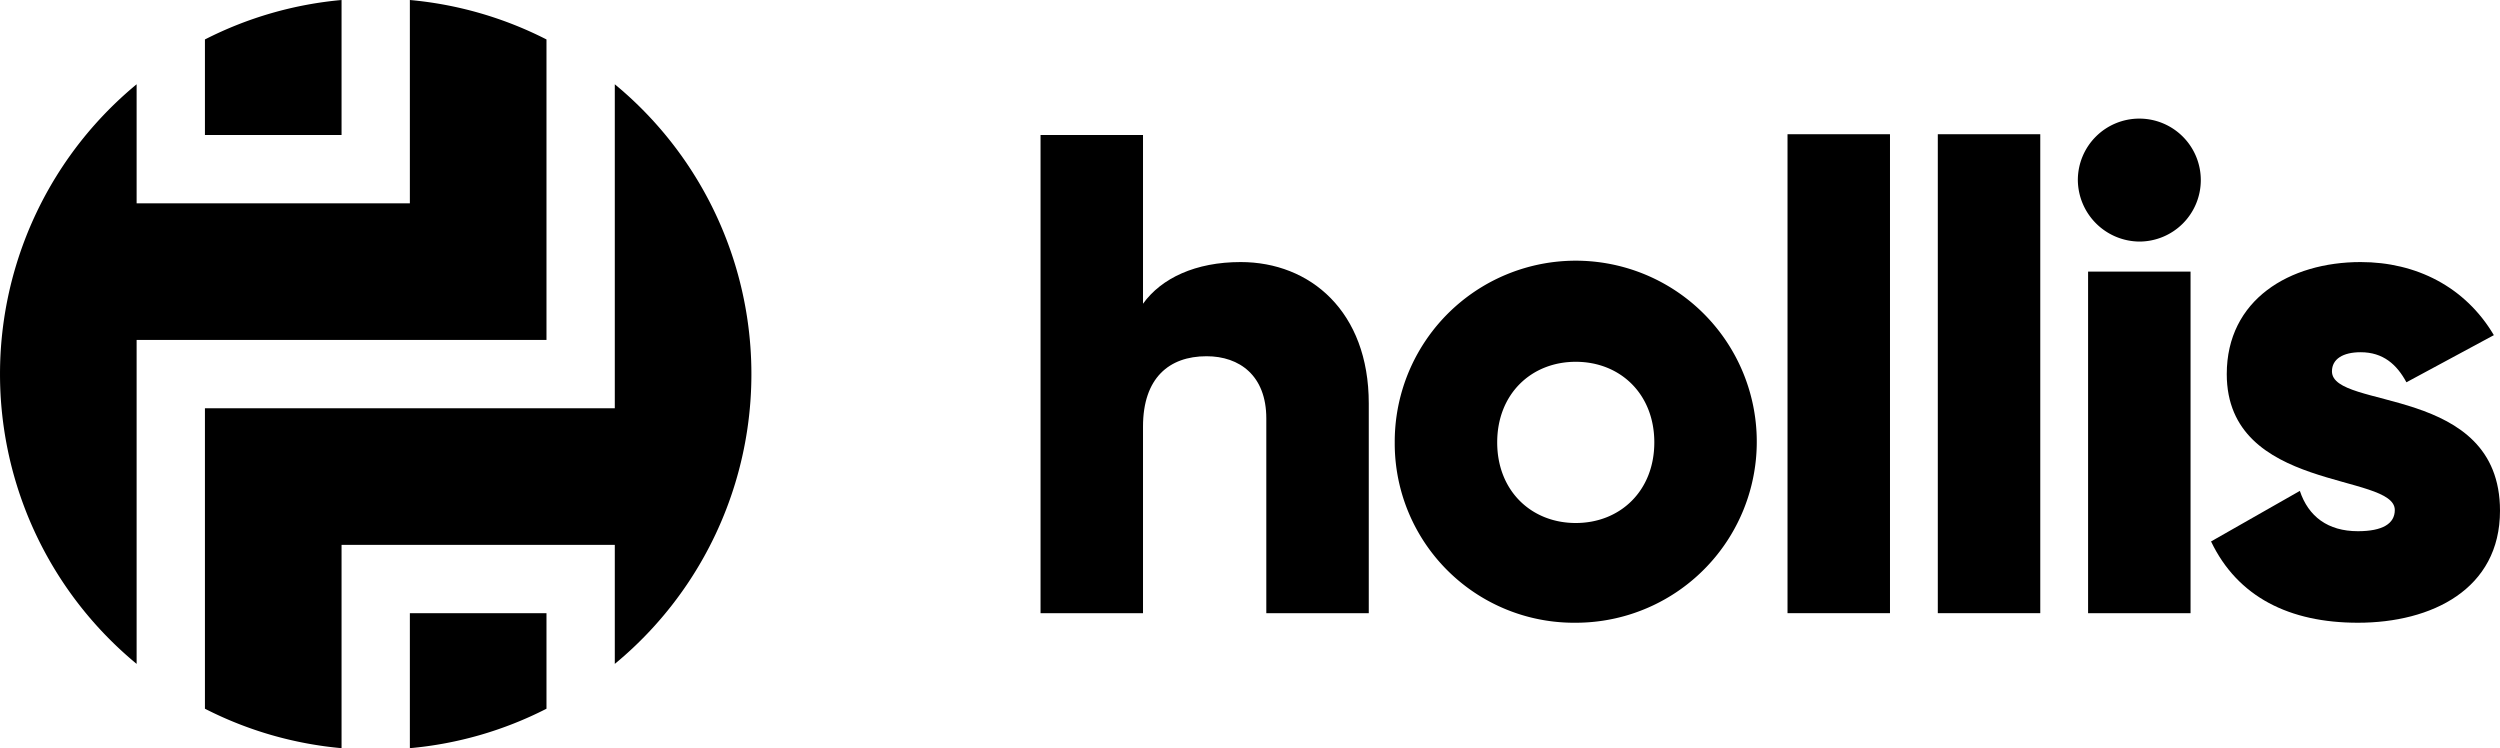 <svg xmlns="http://www.w3.org/2000/svg" viewBox="0 0 292.78 87.62"><g id="Layer_2" data-name="Layer 2"><g id="Layer_1-2" data-name="Layer 1"><path d="M40,15.81V0A43.88,43.88,0,0,0,24,4.62V15.81Z"/><path d="M48,71.81V87.62A43.69,43.69,0,0,0,64,83V71.81Z"/><path d="M64,39.81V4.62A43.88,43.88,0,0,0,48,0V23.81H16V9.87a44,44,0,0,0,0,67.88V39.81Z"/><path d="M72,9.87V47.81H24V83a43.69,43.69,0,0,0,16,4.62V63.81H72V77.75A44,44,0,0,0,72,9.87Z"/><path d="M160.3,47.25V71.81h-12V49c0-5-3.12-7.28-7-7.28-4.4,0-7.44,2.56-7.44,8.24V71.81h-12v-56h12V35.57c2.16-3,6.16-4.88,11.44-4.88C153.42,30.69,160.3,36.45,160.3,47.25Z"/><path d="M163.34,51.81a21.2,21.2,0,1,1,21.2,21.12A21,21,0,0,1,163.34,51.81Zm30.4,0c0-5.68-4-9.44-9.2-9.44s-9.2,3.76-9.2,9.44,4,9.44,9.2,9.44S193.74,57.49,193.74,51.81Z"/><path d="M209.34,15.72h12V71.81h-12Z"/><path d="M226.94,15.72h12V71.81h-12Z"/><path d="M243.34,21.09a7.2,7.2,0,1,1,7.2,7.2A7.27,7.27,0,0,1,243.34,21.09Zm1.2,10.72h12v40h-12Z"/><path d="M292.78,59.81c0,9.2-8,13.12-16.64,13.12-8,0-14.08-3-17.2-9.52l10.4-5.92c1,3,3.28,4.72,6.8,4.72,2.88,0,4.32-.88,4.32-2.48,0-4.4-19.68-2.08-19.68-15.92,0-8.72,7.36-13.12,15.68-13.12,6.48,0,12.24,2.88,15.6,8.56l-10.24,5.52c-1.12-2.08-2.72-3.52-5.36-3.52-2.08,0-3.36.8-3.36,2.24C273.1,48.05,292.78,45,292.78,59.81Z"/></g></g></svg>